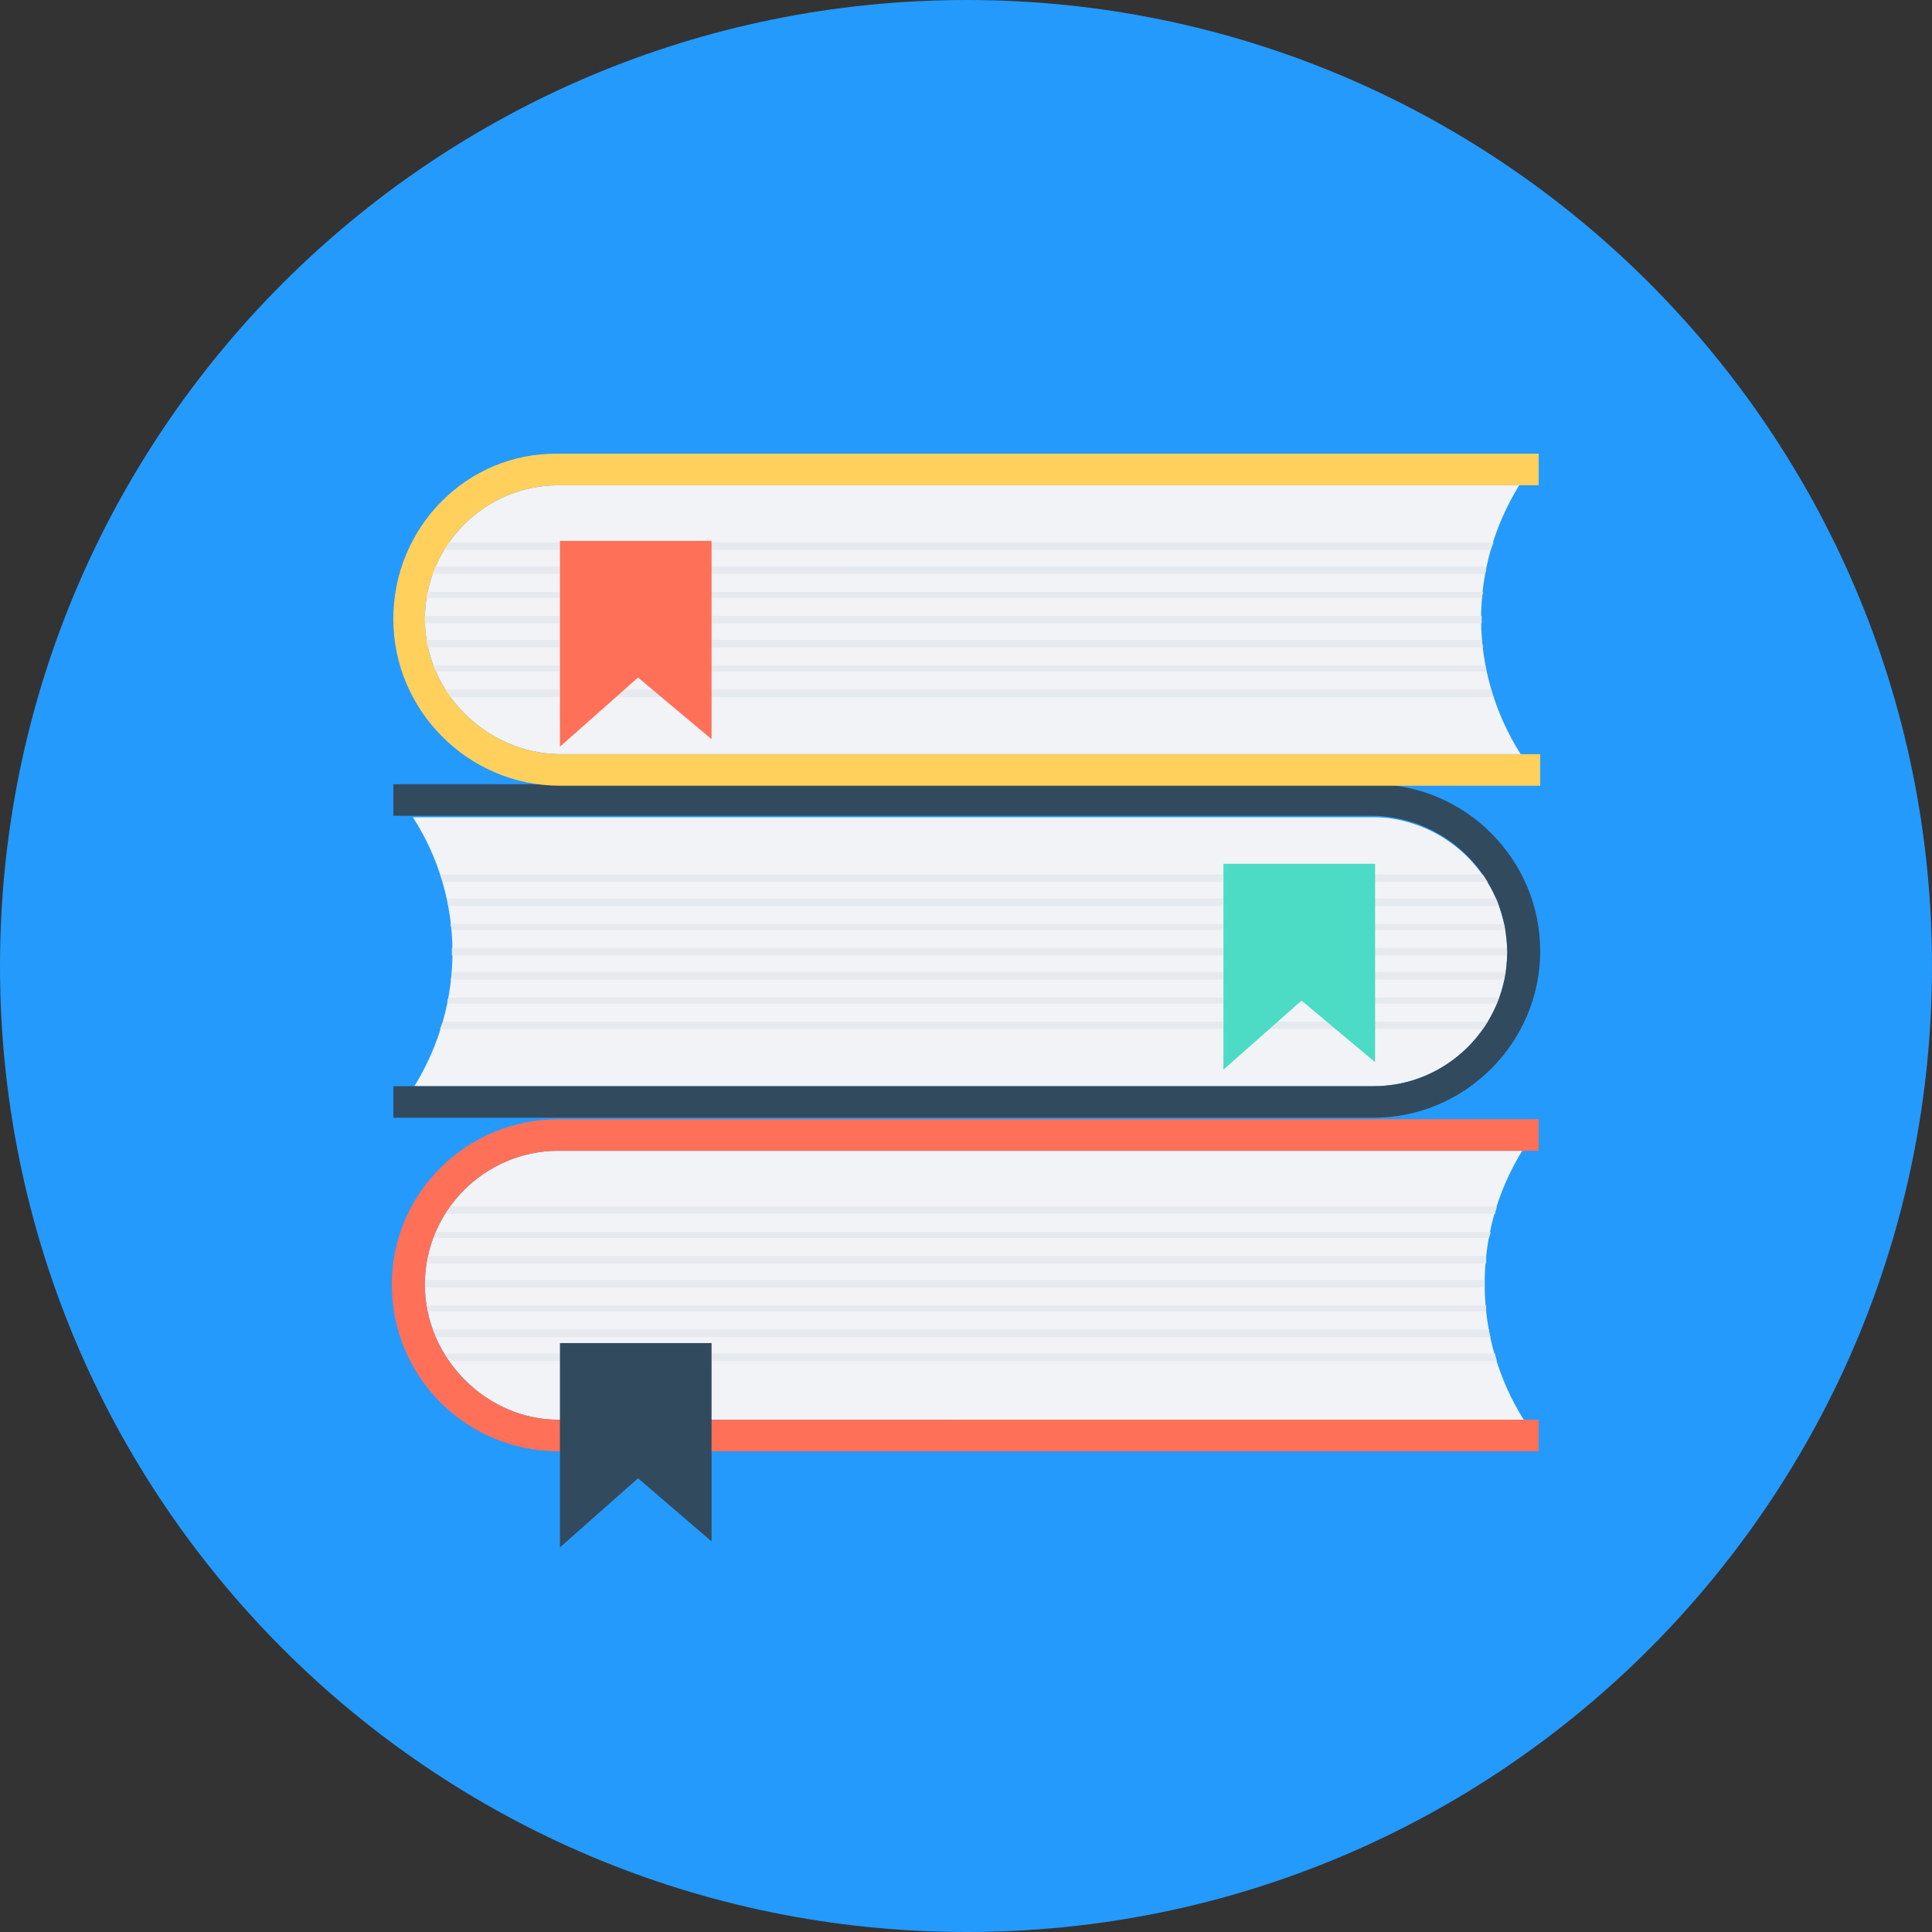 <?xml version="1.0" encoding="UTF-8" standalone="no"?>
<!DOCTYPE svg PUBLIC "-//W3C//DTD SVG 1.1//EN"
  "http://www.w3.org/Graphics/SVG/1.1/DTD/svg11.dtd">
<svg xmlns="http://www.w3.org/2000/svg" width="512" height="512">
  <rect width="100%" height="100%" fill="#333333" stroke="none"/>
  <g fill-rule="evenodd" clip-rule="evenodd">
    <path fill="#249afc" d="M512 256.004C512 397.341 397.427 512 256.205 512 114.577 512 0 397.341 0 256.004 0 114.668 114.577 0 256.205 0 397.427 0 512 114.668 512 256.004z"/>
    <path fill="#f1f3f7" d="M403.002 199.864c-13.922-21.895-13.922-49.371-.394-71.267H147.989c-19.485 0-35.398 15.929-35.398 35.434 0 19.513 16.308 35.434 35.398 35.833h255.013zm-30.233 17.912c-2.796-.793-5.576-1.193-8.359-1.193H109.414c13.922 21.5 13.922 49.372.395 71.271h254.203c19.49 0 35.402-15.924 35.402-35.438-.001-16.719-11.526-30.652-26.645-34.64zm31.032 158.462c-13.528-21.5-13.927-49.37-.399-71.27H147.989c-19.485 0-35.398 15.924-35.398 35.438 0 19.509 16.308 35.832 35.398 35.832h255.812z"/>
    <path fill="#e6e9ee" d="M396.629 360.714c0-.799-.395-1.193-.395-1.996h-278.08c0 .396.398.803.398 1.197.396 0 .794.399 1.205.799h276.872zm-1.587-6.374c-.399-.794-.399-1.193-.399-1.996H114.976c0 .803.395 1.202.395 1.996h279.671zm-1.192-6.77v-1.588H112.986c.398.395.398 1.193.398 1.588H393.85zm-.4-6.37v-1.987H112.591v1.988H393.45zm.4-6.37v-1.987H113.385c0 .795 0 1.192-.398 1.987H393.85zm.793-6.769c0-.399.399-1.192.399-1.592H115.77c-.399.399-.794 1.192-.794 1.592h279.667zm1.591-6.371c0-.798.395-1.192.395-1.99H119.347c-.398.798-.794 1.192-1.192 1.99h278.079z"/>
    <path fill="#ff7058" d="M112.591 340.406c0-19.514 15.913-35.438 35.398-35.438h259.783v-8.358H147.989c-24.255 0-44.156 19.509-44.156 43.796 0 24.682 19.901 44.189 44.156 44.189h259.783v-8.357H147.989c-19.091 0-35.398-16.323-35.398-35.832z"/>
    <path fill="#324a5e" d="M188.572 355.932v52.551l-19.49-16.719-20.694 18.311v-54.143z"/>
    <path fill="#e6e9ee" d="M116.563 272.724c.398-.794.398-1.193.798-1.988H395.44c-.398.396-.398.795-.798.795 0 .399-.394.794-.793 1.193H116.563zm1.99-6.769c0-.396 0-1.194.396-1.589H398.62c-.398.395-.398 1.193-.798 1.589H118.553zm.794-6.371c.411-.398.411-1.193.411-1.987h280.448c0 .794 0 1.589-.395 1.987H119.347zm.411-6.37v-1.992h280.848v1.991H119.758zm0-6.769c0-.399-.411-1.194-.411-1.593h280.465c.395.399.395 1.193.395 1.593H119.758zm-.81-6.374c-.396-.794-.396-1.194-.396-1.988h279.269c0 .794.399 1.193.798 1.988H118.948zm-1.587-6.362c-.399-.803-.399-1.202-.798-1.996H393.85c.399.794.793 1.193 1.192 1.996H117.361z"/>
    <path fill="#4cdbc4" d="M364.409 228.928v52.551l-19.488-16.319-20.695 18.312v-54.544z"/>
    <path fill="#e6e9ee" d="M395.836 184.737c-.396-.798-.396-1.193-.794-1.991h-278.08c.399.399.399.798.794.798 0 .396.398.794.797 1.193h277.283zm-1.986-6.768c0-.399 0-1.194-.399-1.592H113.783c.396.398.396 1.193.794 1.592H393.85zm-.793-6.374c0-.396-.399-1.194-.399-1.988H112.192c0 .794 0 1.592.398 1.988h280.467zm-.4-6.37v-1.988H111.798v1.987h280.859zm0-6.769c0-.395.399-1.194.399-1.589H112.591c0 .395-.398 1.194-.398 1.589h280.464zm.793-6.362c.399-.399.399-1.202.399-1.996H114.577c0 .794-.398 1.597-.794 1.996H393.45zm1.592-6.375c.398-.794.398-1.193.794-1.996H118.553c-.398.803-.797 1.202-1.191 1.996h277.68z"/>
    <path fill="#324a5e" d="M399.413 252.416c0 19.514-15.912 35.438-35.402 35.438H104.232v8.357H364.01c24.275 0 44.16-19.908 44.16-44.19 0-24.287-19.885-44.195-44.16-44.195H104.232v8.362H364.01c19.491.395 35.403 16.32 35.403 36.228z"/>
    <path fill="#ffd05b" d="M112.591 164.031c0-19.505 15.913-35.434 35.398-35.434h259.783v-8.361H147.989c-24.255-.396-43.757 19.513-43.757 43.795 0 24.286 19.896 44.194 44.155 44.194H408.17v-8.361H147.989c-19.091-.399-35.398-16.32-35.398-35.833z"/>
    <path fill="#ff7058" d="M188.572 143.329v52.556l-19.49-16.328-20.694 18.319v-54.547z"/>
  </g>
</svg>
